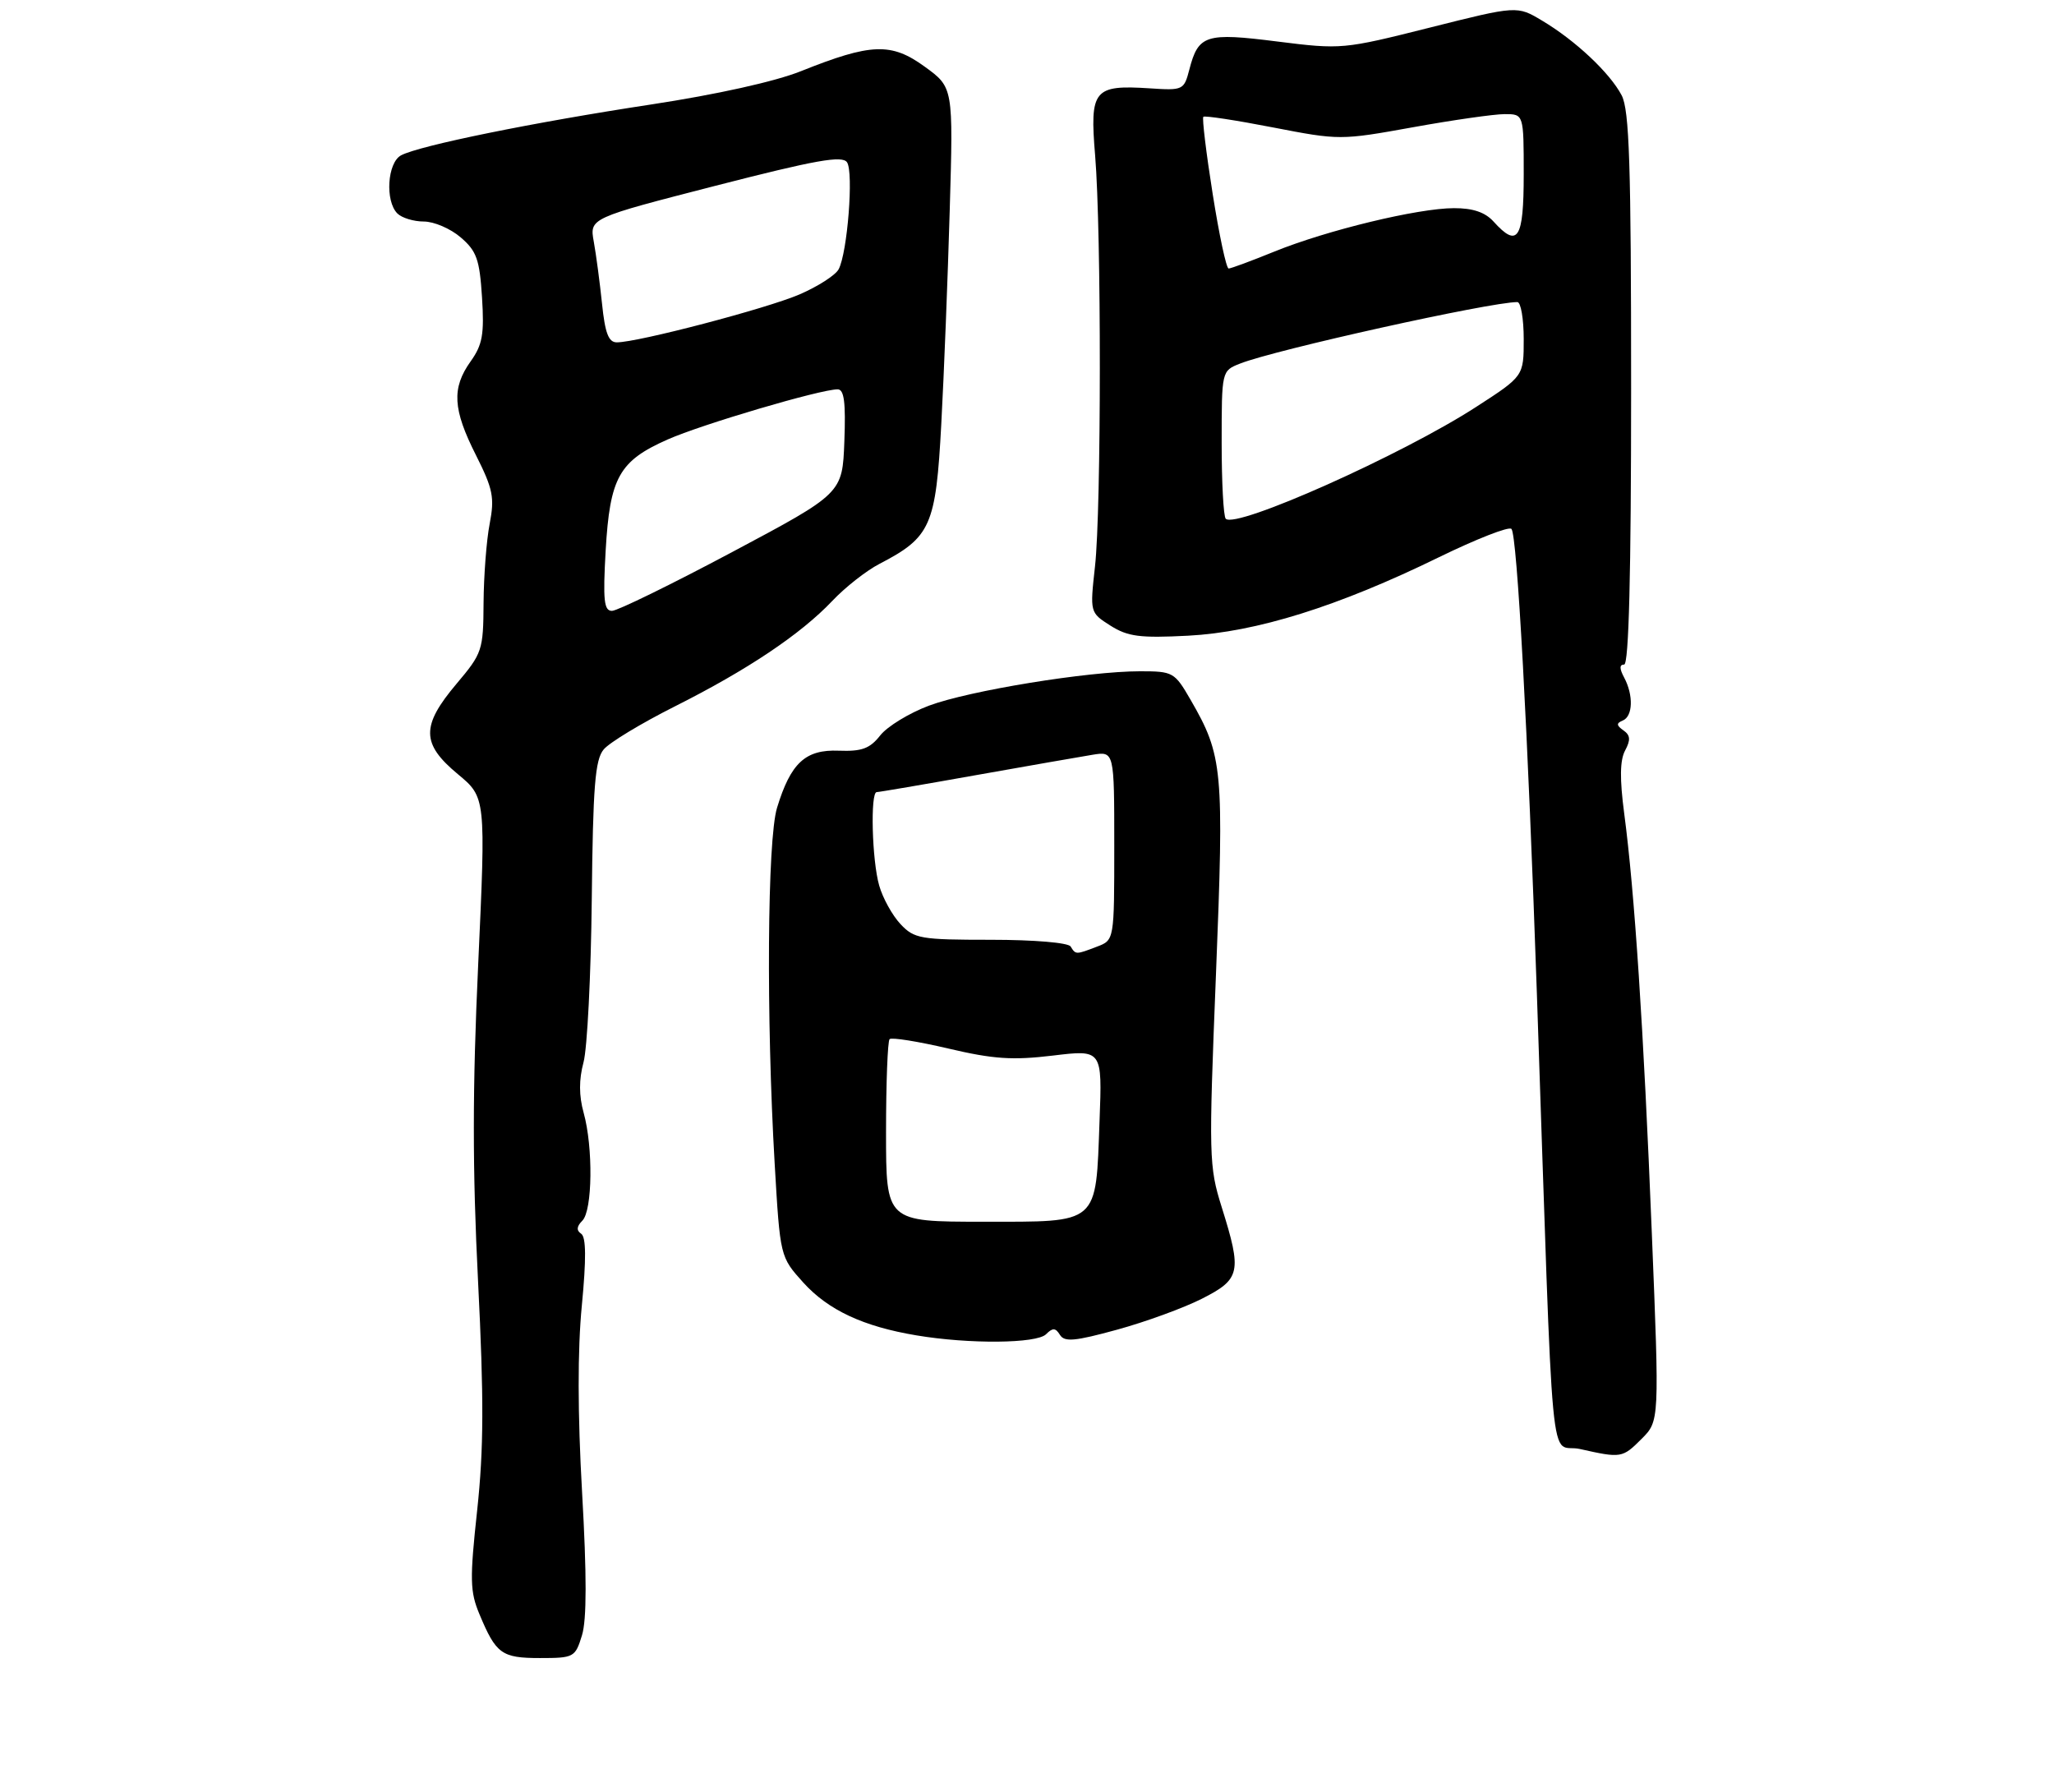 <?xml version="1.0" encoding="UTF-8" standalone="no"?>
<!DOCTYPE svg PUBLIC "-//W3C//DTD SVG 1.1//EN" "http://www.w3.org/Graphics/SVG/1.1/DTD/svg11.dtd" >
<svg xmlns="http://www.w3.org/2000/svg" xmlns:xlink="http://www.w3.org/1999/xlink" version="1.1" viewBox="0 0 306 267">
 <g >
 <path fill="currentColor"
d=" M 86.70 243.62 C 87.42 241.29 87.42 234.66 86.72 222.36 C 86.05 210.62 86.04 201.05 86.68 194.49 C 87.35 187.52 87.32 184.29 86.58 183.79 C 85.85 183.30 85.90 182.70 86.76 181.84 C 88.27 180.33 88.38 170.91 86.95 165.77 C 86.24 163.22 86.24 160.83 86.93 158.26 C 87.49 156.18 88.04 145.26 88.16 133.99 C 88.34 117.11 88.65 113.17 89.94 111.64 C 90.80 110.61 95.55 107.74 100.50 105.25 C 111.33 99.81 119.28 94.49 124.00 89.51 C 125.92 87.48 129.07 85.01 131.00 84.01 C 138.68 80.03 139.42 78.36 140.23 63.17 C 140.64 55.65 141.20 41.29 141.49 31.26 C 142.02 13.02 142.02 13.02 137.76 9.93 C 132.78 6.31 129.78 6.42 119.33 10.60 C 115.50 12.14 106.75 14.08 97.03 15.56 C 79.52 18.22 62.50 21.68 59.75 23.14 C 57.71 24.23 57.34 29.94 59.20 31.80 C 59.86 32.46 61.63 33.00 63.14 33.00 C 64.65 33.00 67.13 34.06 68.64 35.37 C 71.01 37.40 71.45 38.64 71.81 44.30 C 72.16 49.81 71.88 51.36 70.11 53.84 C 67.27 57.83 67.45 60.97 70.91 67.81 C 73.45 72.86 73.70 74.12 72.95 78.03 C 72.47 80.49 72.07 85.79 72.04 89.82 C 72.00 96.88 71.86 97.31 68.00 101.88 C 62.72 108.14 62.76 110.80 68.19 115.31 C 72.38 118.79 72.38 118.79 71.24 143.65 C 70.38 162.17 70.38 174.20 71.22 190.89 C 72.10 208.38 72.07 215.84 71.09 224.97 C 69.97 235.31 70.01 237.10 71.44 240.50 C 73.90 246.39 74.74 247.00 80.45 247.00 C 85.50 247.00 85.70 246.89 86.70 243.62 Z  M 244.56 214.35 C 247.22 211.69 247.22 211.69 246.08 183.60 C 244.86 153.26 243.51 132.77 241.97 121.18 C 241.29 116.04 241.33 113.25 242.10 111.81 C 242.95 110.23 242.89 109.52 241.85 108.80 C 240.80 108.06 240.78 107.74 241.75 107.34 C 243.27 106.72 243.37 103.57 241.96 100.93 C 241.25 99.60 241.25 99.00 241.96 99.00 C 242.66 99.00 243.00 85.58 243.00 57.95 C 243.00 24.50 242.74 16.40 241.59 14.20 C 239.83 10.85 234.70 6.03 229.75 3.08 C 226.01 0.84 226.01 0.84 212.98 4.12 C 200.14 7.35 199.81 7.38 190.34 6.19 C 179.61 4.83 178.53 5.17 177.18 10.38 C 176.39 13.42 176.24 13.49 171.28 13.16 C 162.94 12.62 162.33 13.36 163.15 23.16 C 164.09 34.48 164.08 75.87 163.13 84.38 C 162.37 91.25 162.37 91.25 165.43 93.20 C 168.03 94.84 169.82 95.07 177.00 94.70 C 187.14 94.17 199.33 90.36 214.37 83.01 C 219.93 80.30 224.79 78.39 225.17 78.79 C 226.02 79.64 227.62 109.08 228.96 148.00 C 231.53 223.27 230.73 214.81 235.38 215.86 C 241.53 217.24 241.70 217.21 244.56 214.35 Z  M 155.84 198.76 C 156.83 197.77 157.25 197.79 157.91 198.86 C 158.59 199.95 160.13 199.81 166.43 198.08 C 170.66 196.92 176.34 194.85 179.06 193.47 C 184.82 190.55 185.04 189.51 182.01 179.84 C 180.10 173.75 180.06 172.39 181.15 145.19 C 182.37 114.58 182.19 112.59 177.37 104.25 C 174.99 100.13 174.76 100.00 169.84 100.00 C 162.07 100.00 144.40 102.88 138.40 105.12 C 135.46 106.22 132.18 108.22 131.13 109.56 C 129.59 111.52 128.39 111.96 124.96 111.83 C 119.98 111.63 117.80 113.66 115.76 120.34 C 114.31 125.11 114.14 151.56 115.41 173.37 C 116.22 187.23 116.22 187.23 119.67 191.06 C 123.39 195.17 128.61 197.61 136.53 198.93 C 144.40 200.25 154.44 200.16 155.84 198.76 Z  M 90.23 82.02 C 90.86 71.13 92.22 68.68 99.44 65.48 C 104.59 63.20 122.22 58.00 124.79 58.00 C 125.76 58.00 126.01 59.93 125.79 65.75 C 125.50 73.50 125.50 73.50 109.06 82.25 C 100.02 87.06 91.97 91.00 91.17 91.00 C 89.98 91.00 89.81 89.43 90.23 82.02 Z  M 89.69 45.25 C 89.36 42.09 88.81 37.92 88.46 36.00 C 87.83 32.50 87.83 32.50 106.57 27.68 C 121.56 23.83 125.48 23.13 126.19 24.18 C 127.19 25.67 126.25 37.65 124.94 40.11 C 124.47 41.00 121.84 42.68 119.11 43.86 C 114.21 45.97 95.03 51.00 91.89 51.00 C 90.66 51.00 90.14 49.63 89.69 45.25 Z  M 182.61 77.28 C 182.27 76.94 182.00 71.85 182.00 65.95 C 182.00 55.24 182.00 55.24 184.75 54.16 C 189.96 52.10 221.99 45.00 226.05 45.00 C 226.57 45.00 227.00 47.48 227.00 50.52 C 227.00 56.04 227.00 56.04 219.91 60.62 C 208.87 67.77 184.14 78.81 182.61 77.28 Z  M 180.66 28.88 C 179.69 22.77 179.07 17.60 179.27 17.40 C 179.47 17.20 184.13 17.91 189.63 18.98 C 199.54 20.90 199.73 20.90 210.48 18.96 C 216.45 17.88 222.61 17.00 224.17 17.00 C 227.00 17.00 227.00 17.00 227.00 26.00 C 227.00 35.64 226.12 37.01 222.50 33.00 C 221.25 31.62 219.43 31.00 216.60 31.01 C 211.24 31.02 197.70 34.29 189.87 37.47 C 186.45 38.86 183.38 40.00 183.04 40.00 C 182.69 40.00 181.63 35.00 180.66 28.88 Z  M 132.00 168.67 C 132.00 161.33 132.24 155.09 132.53 154.80 C 132.82 154.51 136.76 155.14 141.28 156.20 C 148.00 157.78 150.84 157.97 156.85 157.25 C 164.21 156.36 164.21 156.36 163.81 166.93 C 163.23 182.57 163.89 182.00 146.46 182.00 C 132.00 182.00 132.00 182.00 132.00 168.67 Z  M 159.50 141.00 C 159.15 140.43 154.05 140.00 147.62 140.00 C 137.10 140.00 136.20 139.84 134.15 137.66 C 132.94 136.37 131.51 133.79 130.98 131.92 C 129.90 128.18 129.64 118.00 130.61 118.00 C 130.95 118.00 137.58 116.87 145.36 115.48 C 153.14 114.10 160.96 112.73 162.75 112.44 C 166.00 111.91 166.00 111.91 166.00 125.98 C 166.00 140.05 166.00 140.05 163.43 141.02 C 160.27 142.23 160.26 142.23 159.50 141.00 Z "/>
</g>
</svg>
